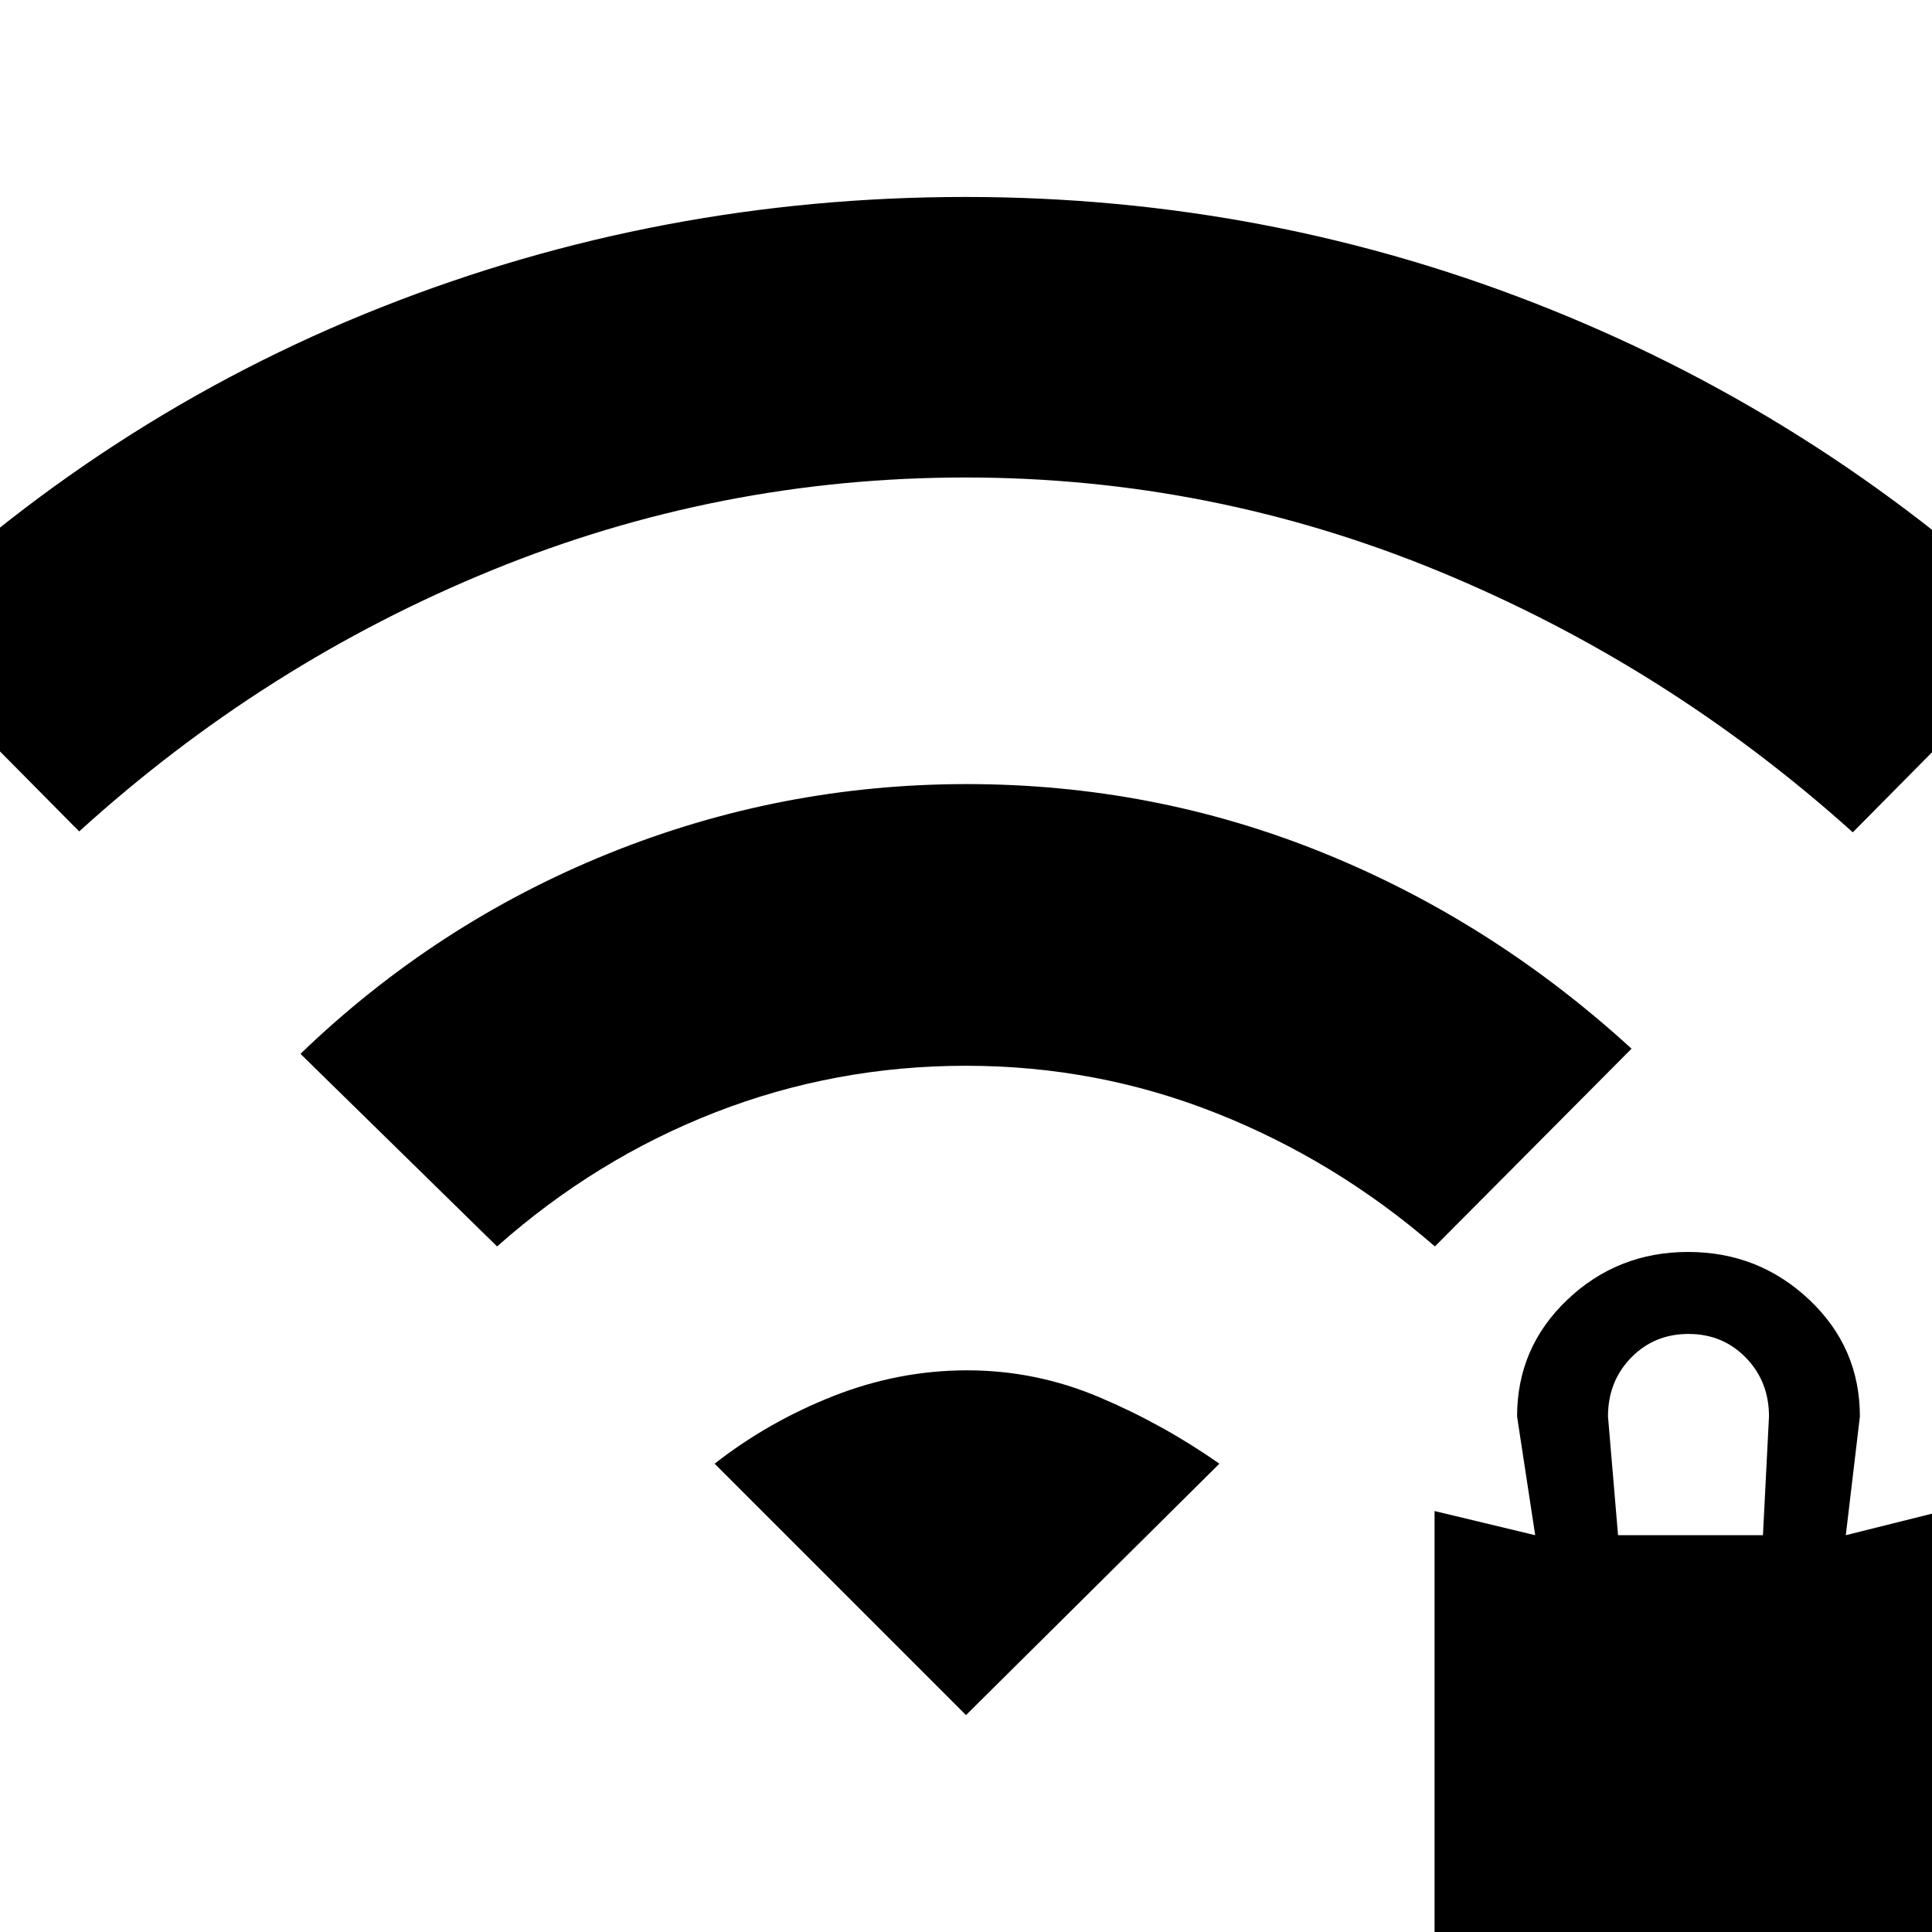 <svg xmlns="http://www.w3.org/2000/svg" height="20" viewBox="0 -960 960 960" width="20"><path d="M712.83 5.17v-214.34l50 12-9-59q0-34.25 24.96-57.99 24.97-23.75 60.02-23.75 35.06 0 60.21 23.75 25.15 23.74 25.15 57.99l-7 59 48-12V5.17H712.83ZM804-197.17h72l3-59q0-17.43-11.5-29.22-11.5-11.78-28.5-11.78t-28.5 11.78Q799-273.6 799-256.17l5 59ZM247-340.65l-97.7-95.7q67.18-64.74 152.73-99.39 85.55-34.65 178.3-34.65 92.75 0 176.97 34.09 84.22 34.08 153.4 97.39L713-340.65q-49.08-42.57-108.5-66.18-59.41-23.6-124.48-23.6-65.06 0-124.47 23.1-59.41 23.11-108.55 66.68ZM39.35-546.87l-98.26-99.26Q50.87-752.48 189.4-807.3q138.53-54.83 290.32-54.83 151.8 0 290.61 55.83 138.8 55.82 248.58 160.6l-98.26 99.27q-91.91-82.66-205.12-129.48-113.2-46.83-235.78-46.83t-235.48 46.15q-112.9 46.15-204.92 129.72ZM480-107.78 355.09-232.7q26.69-20.87 59.07-33.63 32.37-12.76 66.44-12.76t65.62 13.35q31.56 13.35 59.69 33.04L480-107.78Z"/></svg>